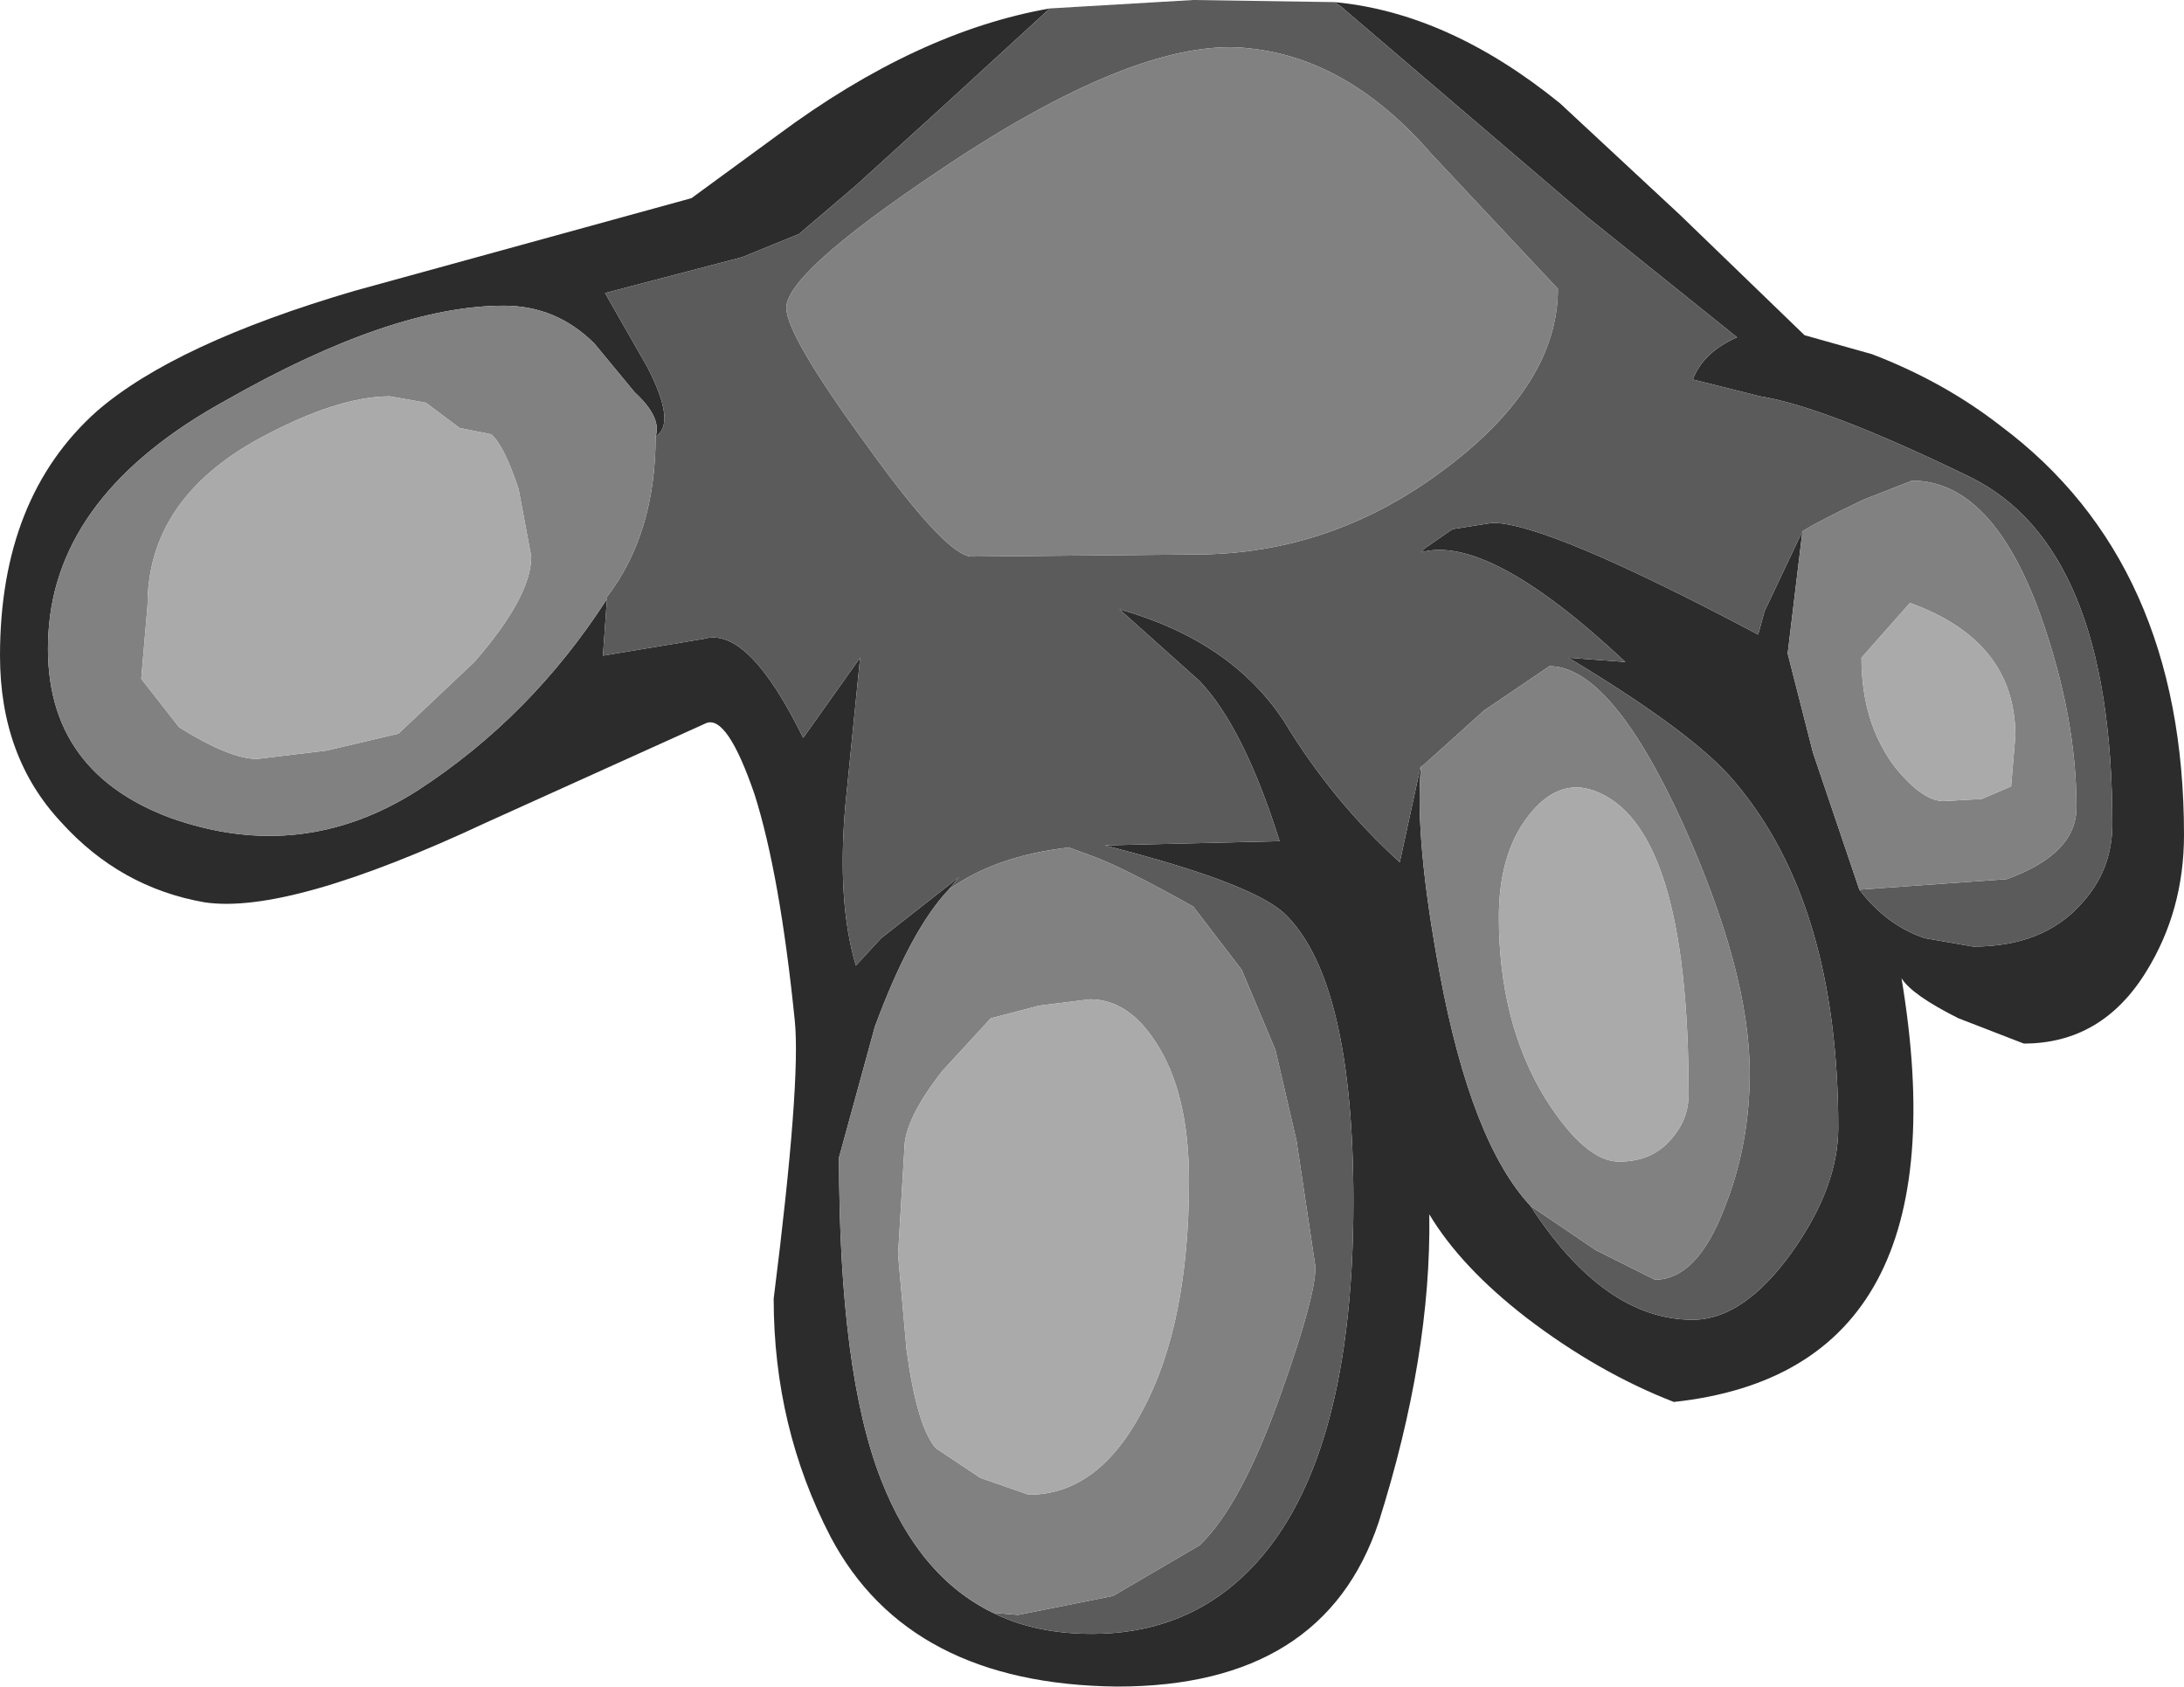 <?xml version="1.0" encoding="UTF-8" standalone="no"?>
<svg xmlns:ffdec="https://www.free-decompiler.com/flash" xmlns:xlink="http://www.w3.org/1999/xlink" ffdec:objectType="shape" height="40.0px" width="51.8px" xmlns="http://www.w3.org/2000/svg">
  <g transform="matrix(1.0, 0.0, 0.0, 1.0, 27.6, 3.15)">
    <path d="M4.05 -3.1 Q6.75 -2.85 9.4 -0.7 L12.25 1.95 15.2 4.8 16.8 5.25 Q18.5 5.9 19.85 6.95 24.2 10.2 24.2 16.65 24.2 18.45 23.3 19.9 22.25 21.6 20.4 21.6 L18.85 21.0 Q17.75 20.45 17.5 20.05 19.05 29.35 12.1 30.1 10.3 29.4 8.6 28.1 7.05 26.9 6.3 25.65 6.35 29.0 5.1 32.95 3.8 36.85 -1.1 36.85 -6.05 36.8 -7.9 33.3 -9.25 30.7 -9.25 27.65 -8.6 22.5 -8.75 21.05 -9.1 17.6 -9.7 15.7 -10.35 13.8 -10.85 14.0 L-16.05 16.35 Q-20.75 18.55 -22.75 18.25 -24.75 17.9 -26.15 16.35 -27.6 14.8 -27.6 12.4 -27.6 8.65 -25.3 6.6 -23.45 5.0 -19.2 3.75 L-11.2 1.55 -9.15 0.05 Q-5.85 -2.4 -2.7 -2.95 L-5.1 -0.75 -7.3 1.25 -8.65 2.4 -10.0 2.95 -13.25 3.8 -12.25 5.55 Q-11.55 6.9 -12.05 7.2 -11.9 6.75 -12.55 6.15 L-13.5 5.0 Q-14.4 4.1 -15.65 4.1 -18.3 4.1 -22.25 6.35 -26.25 8.55 -26.45 11.85 -26.65 15.1 -23.55 16.25 -20.45 17.35 -17.7 15.6 -15.0 13.85 -13.2 11.05 L-13.2 11.0 -13.3 12.4 -10.9 12.0 Q-9.85 11.7 -8.55 14.35 L-7.2 12.45 -7.55 15.95 Q-7.75 18.25 -7.3 19.75 L-6.7 19.1 -4.85 17.65 -5.1 17.95 Q-6.0 18.9 -6.85 21.2 L-7.7 24.3 Q-7.7 29.4 -6.7 31.95 -5.8 34.25 -4.05 35.1 -3.05 35.6 -1.7 35.6 0.3 35.6 1.7 34.4 4.5 32.0 4.5 25.35 4.5 20.15 2.9 18.55 2.15 17.8 -1.4 16.9 L2.75 16.8 Q1.9 14.1 0.85 13.0 L-1.05 11.3 Q1.6 12.05 2.85 13.95 4.0 15.85 5.6 17.3 L6.1 15.0 6.1 15.05 Q5.95 16.75 6.55 19.95 7.3 23.95 8.7 25.45 10.45 28.15 12.55 28.15 13.75 28.15 14.9 26.55 16.0 25.0 16.0 23.6 16.0 18.3 13.55 15.4 12.6 14.25 9.6 12.45 L10.95 12.55 Q7.7 9.5 6.1 9.95 L6.2 9.85 6.85 9.4 7.8 9.25 Q9.1 9.25 14.1 11.9 L14.25 11.35 15.15 9.45 15.15 9.4 15.15 9.45 14.8 12.35 15.4 14.7 16.5 17.95 Q17.15 18.8 18.05 19.1 L19.2 19.3 Q20.85 19.3 21.75 18.3 22.5 17.5 22.5 16.4 22.5 9.8 19.1 8.15 15.7 6.5 14.15 6.25 L12.55 5.85 Q12.8 5.2 13.6 4.85 L10.05 2.0 4.2 -3.0 4.05 -3.1" fill="#2c2c2c" fill-rule="evenodd" stroke="none"/>
    <path d="M-2.7 -2.95 L0.7 -3.15 4.05 -3.1 4.2 -3.0 10.05 2.0 13.6 4.85 Q12.8 5.2 12.55 5.85 L14.15 6.25 Q15.7 6.5 19.1 8.15 22.5 9.8 22.5 16.4 22.5 17.5 21.75 18.3 20.85 19.3 19.2 19.3 L18.05 19.1 Q17.15 18.8 16.5 17.95 L20.0 17.7 Q21.65 17.1 21.65 16.0 21.65 13.85 20.8 11.45 19.65 8.25 17.75 8.25 L16.6 8.7 Q15.55 9.2 15.15 9.45 L15.15 9.4 15.15 9.45 14.25 11.35 14.1 11.9 Q9.1 9.25 7.8 9.25 L6.85 9.4 6.2 9.85 6.1 9.95 Q7.7 9.5 10.95 12.55 L9.6 12.45 Q12.6 14.25 13.55 15.4 16.0 18.3 16.0 23.6 16.0 25.0 14.9 26.55 13.75 28.15 12.55 28.15 10.45 28.15 8.7 25.45 L10.25 26.5 11.65 27.2 Q12.65 27.2 13.3 25.5 13.9 24.0 13.9 22.3 13.9 19.9 12.3 16.35 10.6 12.65 9.15 12.65 L7.6 13.7 6.1 15.05 6.1 15.0 5.6 17.3 Q4.0 15.85 2.85 13.95 1.6 12.05 -1.05 11.3 L0.85 13.0 Q1.9 14.1 2.75 16.8 L-1.4 16.9 Q2.15 17.8 2.9 18.55 4.5 20.15 4.5 25.35 4.5 32.0 1.7 34.4 0.3 35.6 -1.7 35.6 -3.05 35.6 -4.05 35.1 L-3.45 35.15 -1.2 34.7 0.85 33.5 Q1.85 32.55 2.8 29.85 3.6 27.6 3.6 26.9 L3.15 23.9 2.65 21.75 1.85 19.85 0.7 18.35 Q-1.0 17.4 -1.7 17.15 L-2.25 16.95 Q-4.0 17.15 -5.1 17.95 L-4.85 17.65 -6.7 19.1 -7.3 19.75 Q-7.75 18.25 -7.55 15.95 L-7.2 12.45 -8.55 14.35 Q-9.85 11.7 -10.9 12.0 L-13.3 12.4 -13.2 11.0 Q-12.05 9.5 -12.05 7.2 -11.55 6.9 -12.25 5.55 L-13.25 3.8 -10.0 2.95 -8.65 2.4 -7.3 1.25 -5.1 -0.75 -2.7 -2.95 M6.35 0.5 Q4.4 -1.75 2.05 -2.0 -0.35 -2.3 -4.65 0.45 -8.95 3.25 -8.95 4.15 -8.95 4.8 -7.05 7.4 -5.15 10.05 -4.55 10.05 L0.75 10.0 Q4.0 10.0 6.7 7.95 9.35 5.95 9.35 3.7 L6.35 0.5" fill="#5b5b5b" fill-rule="evenodd" stroke="none"/>
    <path d="M16.5 17.95 L15.4 14.7 14.8 12.35 15.15 9.45 Q15.55 9.2 16.6 8.7 L17.75 8.25 Q19.65 8.25 20.8 11.45 21.65 13.85 21.65 16.0 21.65 17.1 20.0 17.7 L16.5 17.95 M8.7 25.45 Q7.3 23.95 6.55 19.95 5.95 16.75 6.1 15.05 L7.6 13.7 9.15 12.65 Q10.6 12.65 12.3 16.35 13.9 19.9 13.9 22.3 13.9 24.0 13.3 25.5 12.65 27.2 11.65 27.2 L10.25 26.5 8.7 25.45 M-4.05 35.1 Q-5.8 34.25 -6.7 31.95 -7.7 29.4 -7.7 24.3 L-6.85 21.2 Q-6.0 18.9 -5.1 17.95 -4.0 17.15 -2.25 16.95 L-1.7 17.15 Q-1.0 17.4 0.7 18.35 L1.85 19.85 2.65 21.75 3.15 23.9 3.6 26.9 Q3.6 27.6 2.8 29.85 1.85 32.55 0.85 33.5 L-1.2 34.7 -3.45 35.15 -4.05 35.1 M-13.2 11.0 L-13.2 11.05 Q-15.0 13.85 -17.7 15.6 -20.45 17.35 -23.55 16.25 -26.65 15.1 -26.45 11.85 -26.25 8.55 -22.25 6.35 -18.3 4.1 -15.65 4.1 -14.4 4.1 -13.5 5.0 L-12.55 6.15 Q-11.9 6.75 -12.05 7.2 -12.05 9.5 -13.2 11.0 M6.35 0.5 L9.35 3.7 Q9.35 5.95 6.7 7.95 4.0 10.0 0.75 10.0 L-4.55 10.05 Q-5.15 10.05 -7.05 7.4 -8.95 4.8 -8.95 4.15 -8.95 3.25 -4.65 0.45 -0.35 -2.3 2.05 -2.0 4.4 -1.75 6.35 0.5 M9.05 22.9 Q10.0 24.4 10.8 24.4 11.6 24.4 12.05 23.85 12.45 23.4 12.45 22.8 12.45 16.4 10.2 15.6 9.35 15.3 8.65 16.2 7.95 17.1 7.95 18.6 7.95 21.1 9.05 22.9 M17.35 15.05 Q18.0 15.85 18.5 15.85 L19.4 15.8 20.1 15.5 20.2 14.3 Q20.2 12.05 17.7 11.15 L16.55 12.45 Q16.55 14.0 17.35 15.05 M-16.7 7.0 L-17.1 6.7 -17.5 6.4 -18.35 6.25 Q-19.6 6.25 -21.45 7.25 -24.1 8.7 -24.1 11.2 L-24.25 12.95 -23.35 14.1 Q-22.15 14.85 -21.5 14.85 L-19.85 14.65 -18.15 14.25 -16.35 12.55 Q-15.0 11.0 -15.0 10.05 L-15.3 8.45 Q-15.65 7.4 -15.95 7.15 L-16.7 7.0 M-5.25 22.25 Q-6.15 23.4 -6.15 24.1 L-6.3 26.6 -6.1 28.85 Q-5.85 30.7 -5.4 31.2 L-4.35 31.9 -3.2 32.3 Q-1.55 32.3 -0.5 30.3 0.6 28.25 0.6 24.85 0.6 22.75 -0.2 21.55 -0.85 20.55 -1.75 20.55 L-2.95 20.7 -4.1 21.0 -5.25 22.25" fill="#818181" fill-rule="evenodd" stroke="none"/>
    <path d="M17.35 15.05 Q16.55 14.0 16.55 12.45 L17.7 11.15 Q20.2 12.05 20.2 14.3 L20.1 15.5 19.4 15.8 18.5 15.85 Q18.0 15.85 17.35 15.05 M9.05 22.9 Q7.95 21.1 7.95 18.6 7.95 17.1 8.65 16.2 9.35 15.3 10.2 15.6 12.45 16.4 12.45 22.8 12.45 23.4 12.05 23.85 11.6 24.4 10.8 24.4 10.0 24.4 9.05 22.9 M-16.7 7.0 L-15.95 7.15 Q-15.65 7.4 -15.3 8.45 L-15.0 10.05 Q-15.0 11.0 -16.35 12.55 L-18.15 14.25 -19.85 14.65 -21.5 14.85 Q-22.15 14.85 -23.35 14.1 L-24.25 12.95 -24.1 11.2 Q-24.1 8.7 -21.45 7.25 -19.6 6.25 -18.35 6.25 L-17.5 6.4 -17.1 6.7 -16.7 7.0 M-5.25 22.25 L-4.1 21.0 -2.95 20.7 -1.75 20.55 Q-0.85 20.55 -0.2 21.55 0.6 22.75 0.6 24.85 0.6 28.25 -0.5 30.3 -1.55 32.3 -3.2 32.3 L-4.35 31.9 -5.4 31.2 Q-5.85 30.7 -6.1 28.85 L-6.3 26.6 -6.15 24.1 Q-6.15 23.4 -5.25 22.25" fill="#aaaaaa" fill-rule="evenodd" stroke="none"/>
  </g>
</svg>
